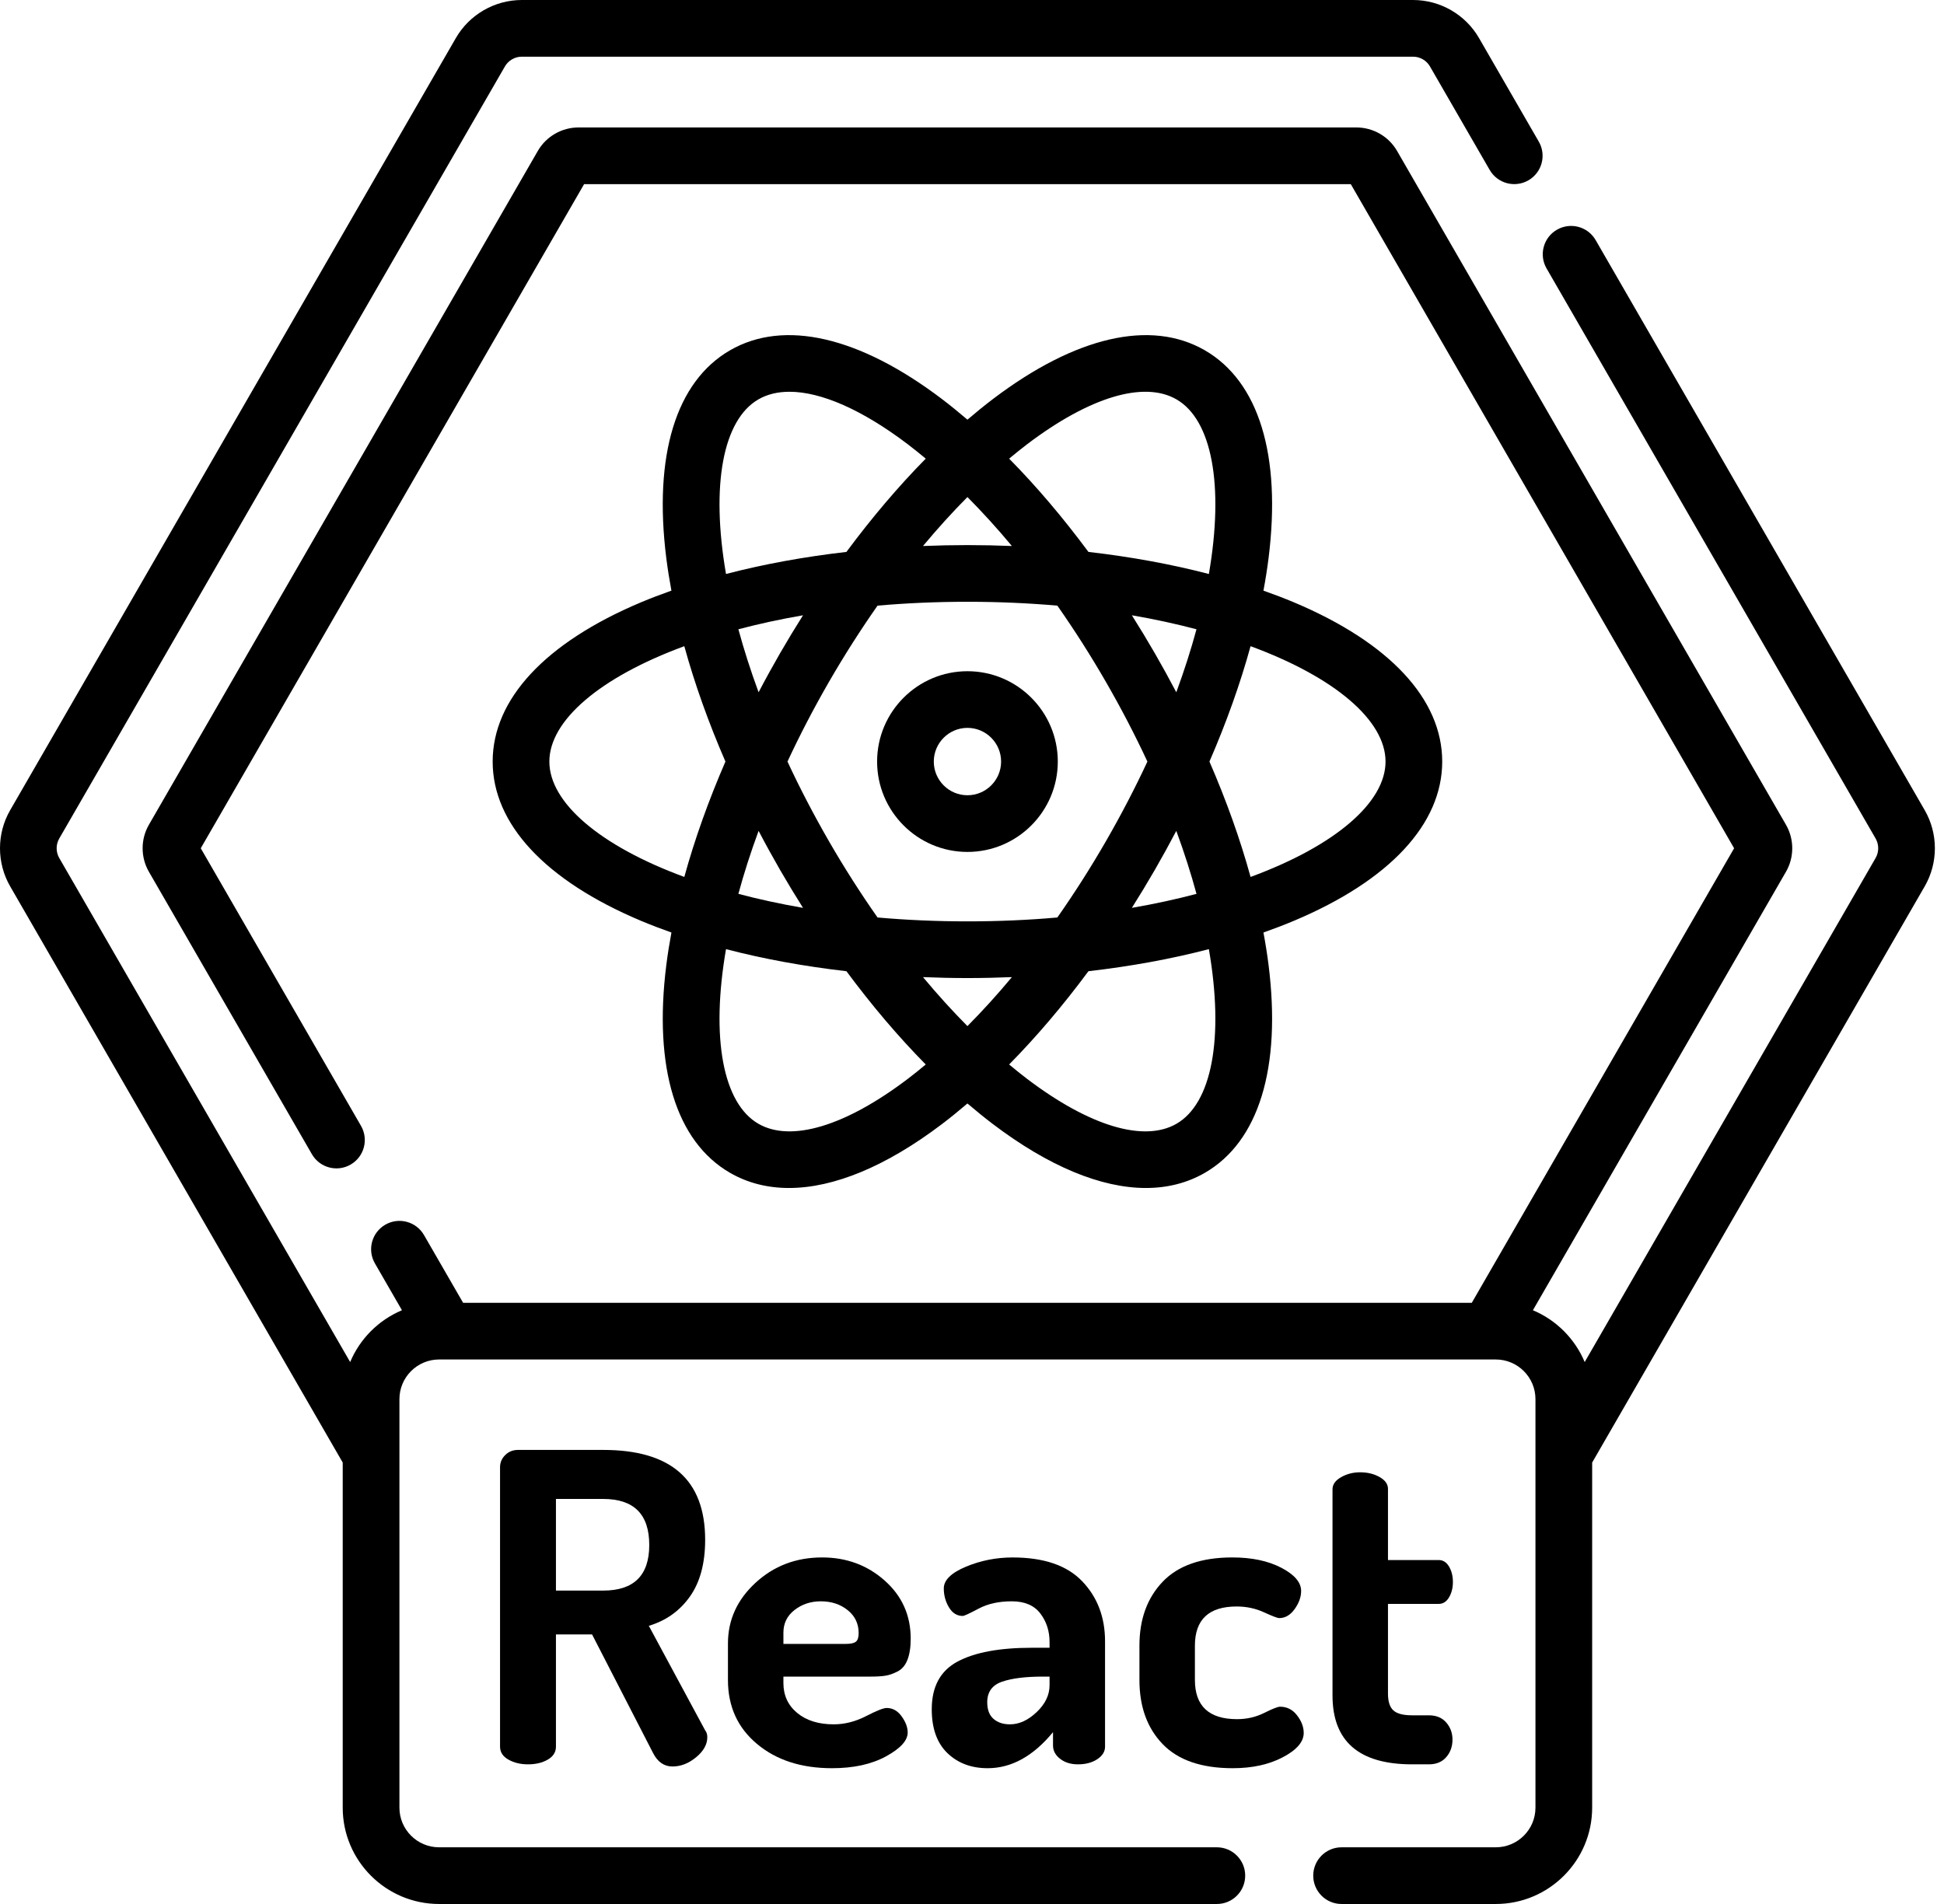 <svg width="98" height="96" viewBox="0 0 98 96" fill="none" xmlns="http://www.w3.org/2000/svg">
<path d="M97.028 40.85L80.439 12.106C80.045 11.422 79.17 11.189 78.487 11.583C77.804 11.977 77.57 12.851 77.964 13.534L94.552 42.277C94.727 42.582 94.727 42.958 94.552 43.262L79.887 68.675C79.394 67.499 78.452 66.556 77.276 66.063L90.035 43.953C90.455 43.224 90.455 42.317 90.034 41.585L70.43 7.613C70.009 6.881 69.222 6.426 68.376 6.426H29.165C28.319 6.426 27.531 6.881 27.112 7.611L7.505 41.587C7.085 42.317 7.085 43.224 7.506 43.955L15.723 58.195C16.118 58.879 16.992 59.114 17.675 58.719C18.359 58.325 18.593 57.451 18.199 56.767L10.121 42.77L29.446 9.284H68.095L87.419 42.77L74.195 65.688H23.346L21.375 62.273C20.98 61.589 20.107 61.355 19.424 61.749C18.74 62.144 18.505 63.017 18.9 63.701L20.263 66.063C19.087 66.557 18.145 67.499 17.652 68.675L2.987 43.262C2.812 42.958 2.812 42.582 2.987 42.278L25.454 3.349C25.629 3.046 25.955 2.858 26.305 2.858H71.235C71.585 2.858 71.911 3.046 72.086 3.349L75.098 8.569C75.493 9.253 76.367 9.486 77.05 9.092C77.733 8.698 77.968 7.824 77.573 7.141L74.561 1.921C73.878 0.736 72.604 0 71.235 0H26.304C24.936 0 23.662 0.736 22.979 1.921L0.512 40.85C-0.171 42.035 -0.171 43.505 0.512 44.69L17.277 73.743V91.143C17.277 93.821 19.456 96 22.135 96H61.344C62.133 96 62.772 95.361 62.772 94.571C62.772 93.782 62.133 93.142 61.344 93.142H22.135C21.032 93.142 20.136 92.246 20.136 91.143V73.35C20.136 73.338 20.136 73.326 20.136 73.315V70.546C20.136 69.443 21.032 68.546 22.135 68.546H22.508C22.513 68.546 22.518 68.547 22.523 68.547C22.527 68.547 22.533 68.546 22.537 68.546H75.003C75.007 68.546 75.013 68.547 75.018 68.547C75.022 68.547 75.027 68.546 75.032 68.546H75.405C76.508 68.546 77.405 69.443 77.405 70.546V73.315C77.404 73.326 77.405 73.338 77.405 73.35V91.143C77.405 92.246 76.508 93.142 75.405 93.142H67.63C66.842 93.142 66.202 93.782 66.202 94.571C66.202 95.361 66.842 96 67.63 96H75.405C78.083 96 80.263 93.821 80.263 91.143V73.743L97.028 44.69C97.711 43.506 97.711 42.035 97.028 40.85Z" fill="black"/>
<path d="M34.778 80.501C35.291 79.778 35.548 78.824 35.548 77.638C35.548 74.617 33.835 73.106 30.41 73.106H26.118C25.858 73.106 25.642 73.192 25.468 73.366C25.294 73.539 25.208 73.742 25.208 73.973V88.069C25.208 88.345 25.349 88.561 25.631 88.721C25.913 88.88 26.241 88.959 26.617 88.959C27.007 88.959 27.339 88.88 27.614 88.721C27.889 88.561 28.026 88.345 28.026 88.069V82.409H29.847L32.925 88.394C33.156 88.843 33.481 89.067 33.901 89.067C34.32 89.067 34.717 88.912 35.093 88.601C35.469 88.29 35.656 87.954 35.656 87.592C35.656 87.448 35.62 87.332 35.548 87.246L32.708 81.975C33.575 81.715 34.265 81.224 34.778 80.501ZM30.41 80.198H28.026V75.578H30.41C31.957 75.578 32.73 76.352 32.73 77.899C32.73 79.431 31.956 80.198 30.41 80.198Z" fill="black"/>
<path d="M43.894 84.535C44.197 84.535 44.443 84.52 44.63 84.491C44.819 84.463 45.024 84.391 45.249 84.276C45.472 84.162 45.639 83.965 45.747 83.686C45.855 83.406 45.91 83.053 45.91 82.623C45.91 81.446 45.473 80.47 44.598 79.693C43.724 78.916 42.672 78.527 41.444 78.527C40.129 78.527 39.009 78.954 38.085 79.807C37.16 80.66 36.697 81.679 36.697 82.865V84.708C36.697 86.039 37.185 87.112 38.16 87.929C39.135 88.746 40.396 89.154 41.943 89.154C43.027 89.154 43.933 88.956 44.663 88.558C45.392 88.16 45.758 87.759 45.758 87.354C45.758 87.094 45.657 86.823 45.454 86.541C45.252 86.259 44.999 86.117 44.696 86.117C44.537 86.117 44.19 86.255 43.656 86.53C43.12 86.804 42.579 86.942 42.029 86.942C41.264 86.942 40.649 86.75 40.187 86.367C39.725 85.984 39.493 85.482 39.493 84.86V84.535H43.894ZM39.493 82.319C39.493 81.847 39.681 81.466 40.057 81.175C40.432 80.884 40.873 80.739 41.379 80.739C41.913 80.739 42.365 80.888 42.733 81.185C43.102 81.482 43.286 81.867 43.286 82.339C43.286 82.556 43.24 82.701 43.146 82.775C43.051 82.85 42.889 82.886 42.658 82.886H39.493V82.319H39.493Z" fill="black"/>
<path d="M53.442 88.68C53.68 88.866 53.98 88.959 54.342 88.959C54.731 88.959 55.057 88.872 55.317 88.699C55.577 88.526 55.707 88.316 55.707 88.069V82.756C55.707 81.541 55.324 80.533 54.558 79.731C53.792 78.929 52.622 78.528 51.046 78.528C50.222 78.528 49.439 78.683 48.695 78.993C47.95 79.305 47.578 79.67 47.578 80.089C47.578 80.436 47.665 80.754 47.838 81.043C48.011 81.332 48.243 81.477 48.532 81.477C48.604 81.477 48.872 81.354 49.334 81.108C49.797 80.862 50.353 80.739 51.003 80.739C51.654 80.739 52.133 80.944 52.445 81.353C52.756 81.762 52.91 82.241 52.91 82.792V83.081H52.022C50.388 83.081 49.139 83.313 48.272 83.777C47.405 84.241 46.971 85.042 46.971 86.18C46.971 87.15 47.235 87.887 47.762 88.394C48.29 88.901 48.966 89.154 49.789 89.154C50.988 89.154 52.087 88.548 53.084 87.336V88.008C53.084 88.271 53.203 88.495 53.442 88.68ZM52.91 84.967C52.91 85.461 52.694 85.913 52.26 86.325C51.827 86.737 51.379 86.942 50.916 86.942C50.569 86.942 50.291 86.85 50.082 86.664C49.872 86.479 49.768 86.201 49.768 85.831C49.768 85.31 50.017 84.963 50.515 84.792C51.014 84.62 51.704 84.535 52.585 84.535H52.91V84.967Z" fill="black"/>
<path d="M64.53 86.053C64.414 86.053 64.146 86.158 63.727 86.368C63.309 86.577 62.853 86.681 62.362 86.681C60.946 86.681 60.237 86.021 60.237 84.701V82.979C60.237 81.66 60.938 81 62.34 81C62.831 81 63.291 81.097 63.717 81.292C64.143 81.487 64.399 81.585 64.487 81.585C64.789 81.585 65.05 81.433 65.266 81.129C65.483 80.826 65.592 80.522 65.592 80.218C65.592 79.785 65.259 79.395 64.594 79.048C63.93 78.701 63.106 78.527 62.124 78.527C60.562 78.527 59.392 78.936 58.612 79.752C57.831 80.57 57.441 81.643 57.441 82.973V84.708C57.441 86.053 57.831 87.129 58.612 87.939C59.392 88.749 60.57 89.154 62.145 89.154C63.128 89.154 63.969 88.969 64.67 88.601C65.371 88.232 65.722 87.824 65.722 87.376C65.722 87.072 65.609 86.776 65.385 86.487C65.162 86.198 64.876 86.053 64.53 86.053Z" fill="black"/>
<path d="M69.547 74.473C69.265 74.313 68.936 74.234 68.561 74.234C68.215 74.234 67.896 74.316 67.607 74.48C67.318 74.644 67.174 74.848 67.174 75.091V85.486C67.174 87.801 68.511 88.959 71.184 88.959H72.03C72.405 88.959 72.698 88.838 72.907 88.596C73.117 88.354 73.222 88.059 73.222 87.711C73.222 87.379 73.117 87.091 72.907 86.85C72.698 86.608 72.405 86.487 72.03 86.487H71.184C70.736 86.487 70.422 86.404 70.241 86.239C70.06 86.073 69.97 85.791 69.97 85.392V80.869H72.528C72.745 80.869 72.919 80.76 73.048 80.54C73.178 80.32 73.243 80.062 73.243 79.764C73.243 79.466 73.178 79.207 73.048 78.987C72.918 78.768 72.745 78.658 72.528 78.658H69.97V75.068C69.97 74.831 69.829 74.633 69.547 74.473Z" fill="black"/>
<path d="M48.77 42.955C51.282 42.955 53.325 40.911 53.325 38.399C53.325 35.886 51.282 33.843 48.77 33.843C46.259 33.843 44.216 35.886 44.216 38.399C44.216 40.911 46.259 42.955 48.77 42.955ZM48.77 36.7C49.706 36.7 50.467 37.462 50.467 38.399C50.467 39.335 49.706 40.097 48.77 40.097C47.835 40.097 47.074 39.335 47.074 38.399C47.074 37.462 47.835 36.7 48.77 36.7Z" fill="black"/>
<path d="M24.836 38.399C24.836 41.544 27.487 44.394 32.301 46.423C32.799 46.632 33.316 46.83 33.848 47.018C33.745 47.572 33.657 48.12 33.59 48.655C32.938 53.84 34.08 57.563 36.803 59.135C37.688 59.646 38.687 59.899 39.774 59.899C42.031 59.899 44.673 58.809 47.483 56.679C47.912 56.353 48.341 56.004 48.77 55.638C49.199 56.004 49.627 56.353 50.057 56.679C52.867 58.81 55.509 59.899 57.766 59.899C58.854 59.899 59.852 59.646 60.737 59.135C63.46 57.563 64.601 53.84 63.95 48.655C63.883 48.12 63.796 47.572 63.692 47.018C64.224 46.83 64.742 46.632 65.239 46.423C70.053 44.394 72.704 41.544 72.704 38.399C72.704 35.253 70.053 32.404 65.239 30.374C64.742 30.165 64.224 29.968 63.692 29.78C63.796 29.225 63.883 28.678 63.95 28.142C64.601 22.956 63.46 19.235 60.737 17.662C58.014 16.089 54.221 16.961 50.057 20.118C49.627 20.444 49.198 20.794 48.77 21.16C48.341 20.794 47.912 20.444 47.483 20.118C43.318 16.961 39.525 16.089 36.802 17.662C34.079 19.235 32.938 22.956 33.589 28.142C33.656 28.678 33.744 29.225 33.847 29.78C33.316 29.968 32.798 30.165 32.301 30.374C27.487 32.404 24.836 35.253 24.836 38.399ZM38.232 56.661C36.451 55.632 35.823 52.351 36.599 47.856C38.492 48.351 40.534 48.723 42.67 48.969C43.95 50.697 45.293 52.279 46.668 53.672C46.364 53.926 46.06 54.172 45.756 54.402C42.614 56.784 39.872 57.607 38.232 56.661ZM38.242 34.905C37.838 33.809 37.5 32.748 37.223 31.728C38.243 31.459 39.332 31.221 40.481 31.023C40.086 31.649 39.698 32.289 39.321 32.942C38.946 33.594 38.585 34.248 38.242 34.905ZM41.796 34.37C42.57 33.031 43.388 31.75 44.238 30.537C45.682 30.41 47.195 30.342 48.77 30.342C50.345 30.342 51.859 30.411 53.303 30.537C54.153 31.75 54.971 33.031 55.744 34.37C56.532 35.736 57.23 37.083 57.842 38.399C57.23 39.715 56.532 41.061 55.744 42.428C54.971 43.767 54.153 45.048 53.303 46.26C51.859 46.388 50.345 46.456 48.77 46.456C47.195 46.456 45.682 46.387 44.238 46.26C43.388 45.048 42.57 43.767 41.796 42.428C41.008 41.061 40.31 39.715 39.698 38.399C40.31 37.083 41.008 35.736 41.796 34.37ZM48.77 25.061C49.527 25.824 50.276 26.648 51.011 27.53C50.27 27.5 49.523 27.484 48.77 27.484C48.018 27.484 47.27 27.5 46.53 27.53C47.264 26.648 48.013 25.824 48.77 25.061ZM58.219 32.942C57.842 32.289 57.455 31.649 57.059 31.023C58.208 31.221 59.298 31.459 60.317 31.729C60.041 32.748 59.702 33.809 59.299 34.905C58.955 34.248 58.595 33.594 58.219 32.942ZM59.299 41.893C59.702 42.989 60.041 44.051 60.317 45.069C59.298 45.339 58.209 45.576 57.059 45.775C57.455 45.148 57.842 44.508 58.219 43.856C58.595 43.204 58.955 42.549 59.299 41.893ZM48.77 51.737C48.013 50.974 47.264 50.15 46.53 49.267C47.271 49.297 48.018 49.314 48.77 49.314C49.523 49.314 50.27 49.297 51.011 49.267C50.276 50.15 49.527 50.974 48.77 51.737ZM39.321 43.856C39.698 44.508 40.086 45.148 40.481 45.775C39.332 45.576 38.243 45.339 37.223 45.069C37.499 44.05 37.838 42.989 38.242 41.893C38.585 42.549 38.946 43.204 39.321 43.856ZM59.308 56.661C57.669 57.607 54.926 56.784 51.784 54.402C51.48 54.172 51.177 53.926 50.872 53.672C52.246 52.279 53.59 50.697 54.87 48.969C57.007 48.723 59.048 48.351 60.941 47.856C61.718 52.351 61.089 55.632 59.308 56.661ZM69.847 38.399C69.847 40.456 67.322 42.641 63.043 44.216C62.524 42.328 61.827 40.373 60.97 38.399C61.827 36.425 62.524 34.469 63.043 32.581C67.322 34.156 69.847 36.341 69.847 38.399ZM59.308 20.137C61.089 21.166 61.718 24.446 60.941 28.941C59.048 28.447 57.007 28.074 54.87 27.828C53.59 26.101 52.247 24.518 50.872 23.125C51.177 22.872 51.48 22.626 51.784 22.395C54.927 20.013 57.669 19.19 59.308 20.137ZM38.232 20.137C38.678 19.879 39.205 19.753 39.8 19.753C41.392 19.753 43.469 20.661 45.756 22.395C46.06 22.626 46.364 22.872 46.668 23.125C45.294 24.518 43.95 26.101 42.67 27.828C40.534 28.074 38.492 28.447 36.599 28.941C35.823 24.446 36.451 21.166 38.232 20.137ZM36.57 38.399C35.714 40.373 35.016 42.328 34.497 44.216C30.219 42.641 27.694 40.456 27.694 38.399C27.694 36.341 30.219 34.156 34.497 32.581C35.016 34.469 35.714 36.425 36.57 38.399Z" fill="black"/>
</svg>
